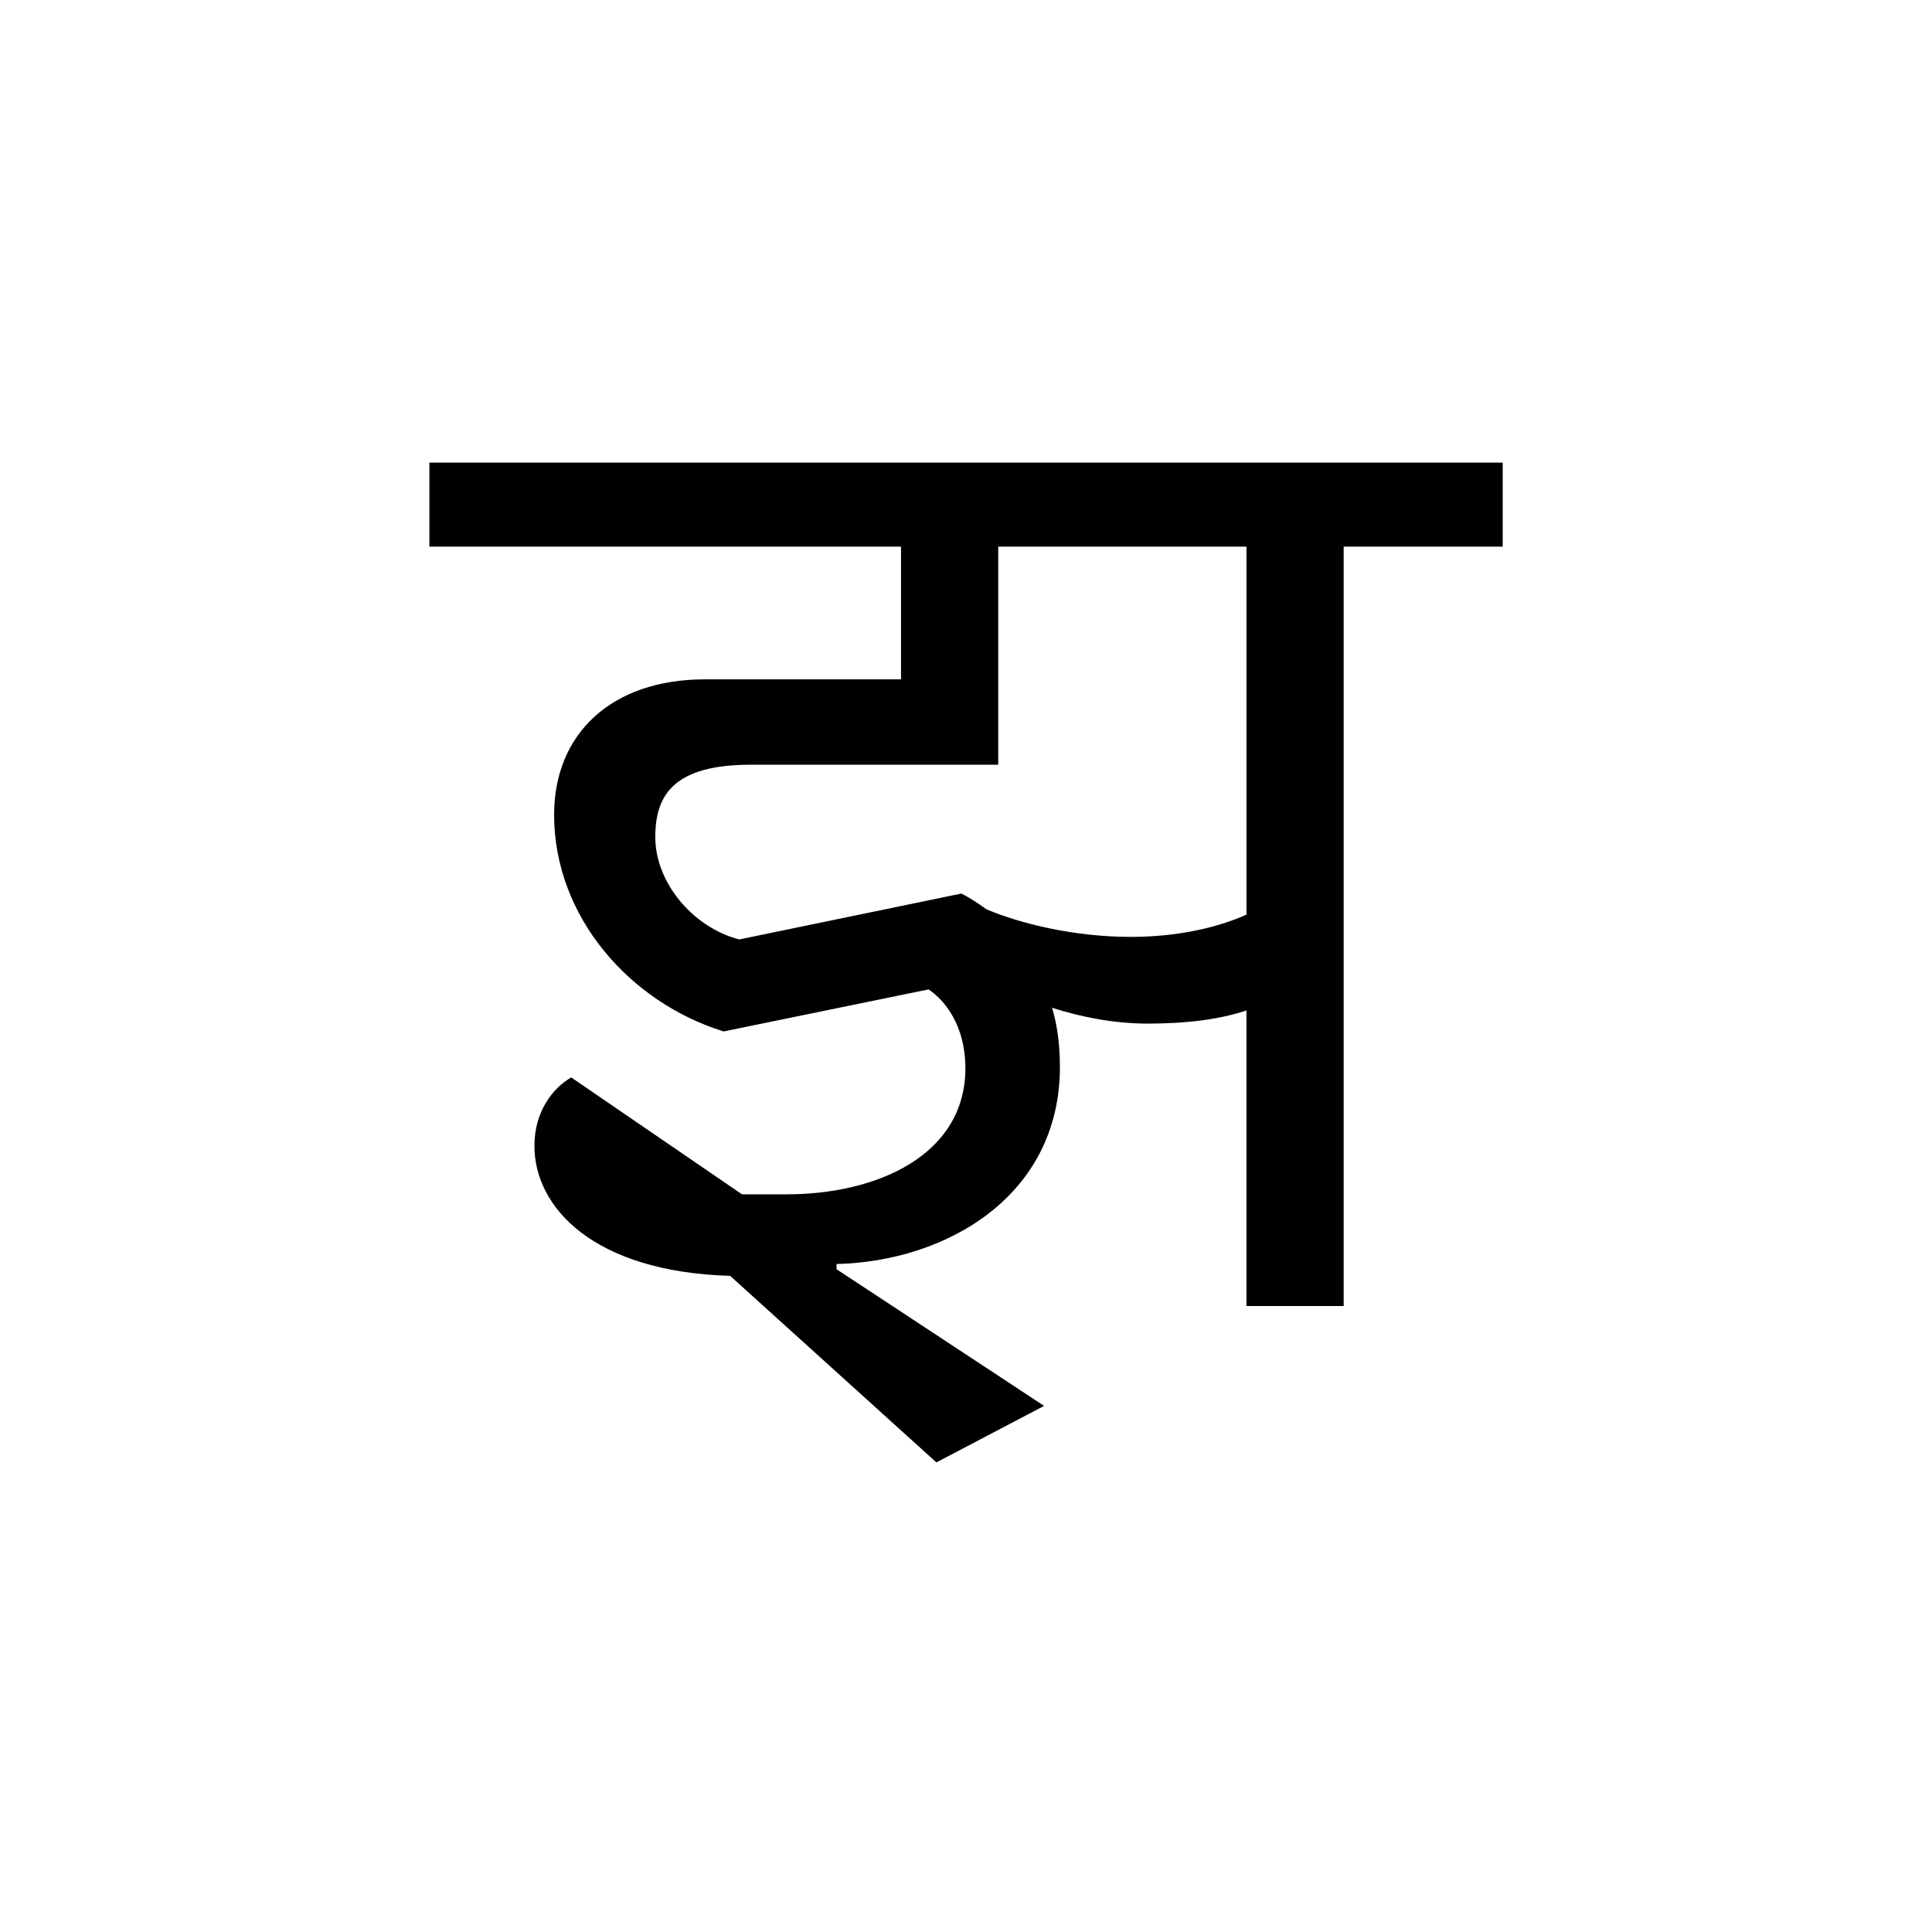 <?xml version="1.0" encoding="UTF-8"?><svg enable-background="new 0 0 250 250" height="250px" viewBox="0 0 250 250" width="250px" x="0px" xml:space="preserve" xmlns="http://www.w3.org/2000/svg" xmlns:xlink="http://www.w3.org/1999/xlink" y="0px"><defs><symbol overflow="visible"><path d="M29.922 0H97.75v-119.172H29.922zm10.03-109.813H87.72v100.47H39.952zm0 0"/></symbol><symbol id="9763f641a" overflow="visible"><path d="M135.156-98.266v-10.875H-3.734v10.874h61.03v17.172H31.954c-12.234 0-19.547 7.14-19.547 17.516 0 13.266 9.86 24.312 21.938 28.047l26.515-5.44c2.046 1.36 4.765 4.595 4.765 10.204 0 11.22-11.39 16.313-23.125 16.313h-5.78L14.624-29.578c-2.39 1.36-4.766 4.422-4.766 8.844 0 7.984 7.656 16.312 25.328 16.828l26.687 24.14 13.938-7.312-26.86-17.688v-.67c14.28-.345 28.906-8.845 28.906-25.502 0-2.89-.344-5.437-1.016-7.656 3.734 1.188 7.984 2.047 12.406 2.047 4.938 0 9.188-.516 12.75-1.703V0h12.578v-98.266zM65.11-53.376l-28.735 5.938C30.437-48.953 25.5-54.733 25.5-60.688c0-5.437 2.375-9.36 12.406-9.36h31.97v-28.218H102v47.61c-3.734 1.703-9.016 2.89-14.953 2.89-7.313 0-14.28-1.703-18.703-3.578-1.188-.843-2.22-1.53-3.235-2.03zm0 0"/></symbol></defs><use x="59.295" xlink:href="#9763f641a" y="169"/></svg>
